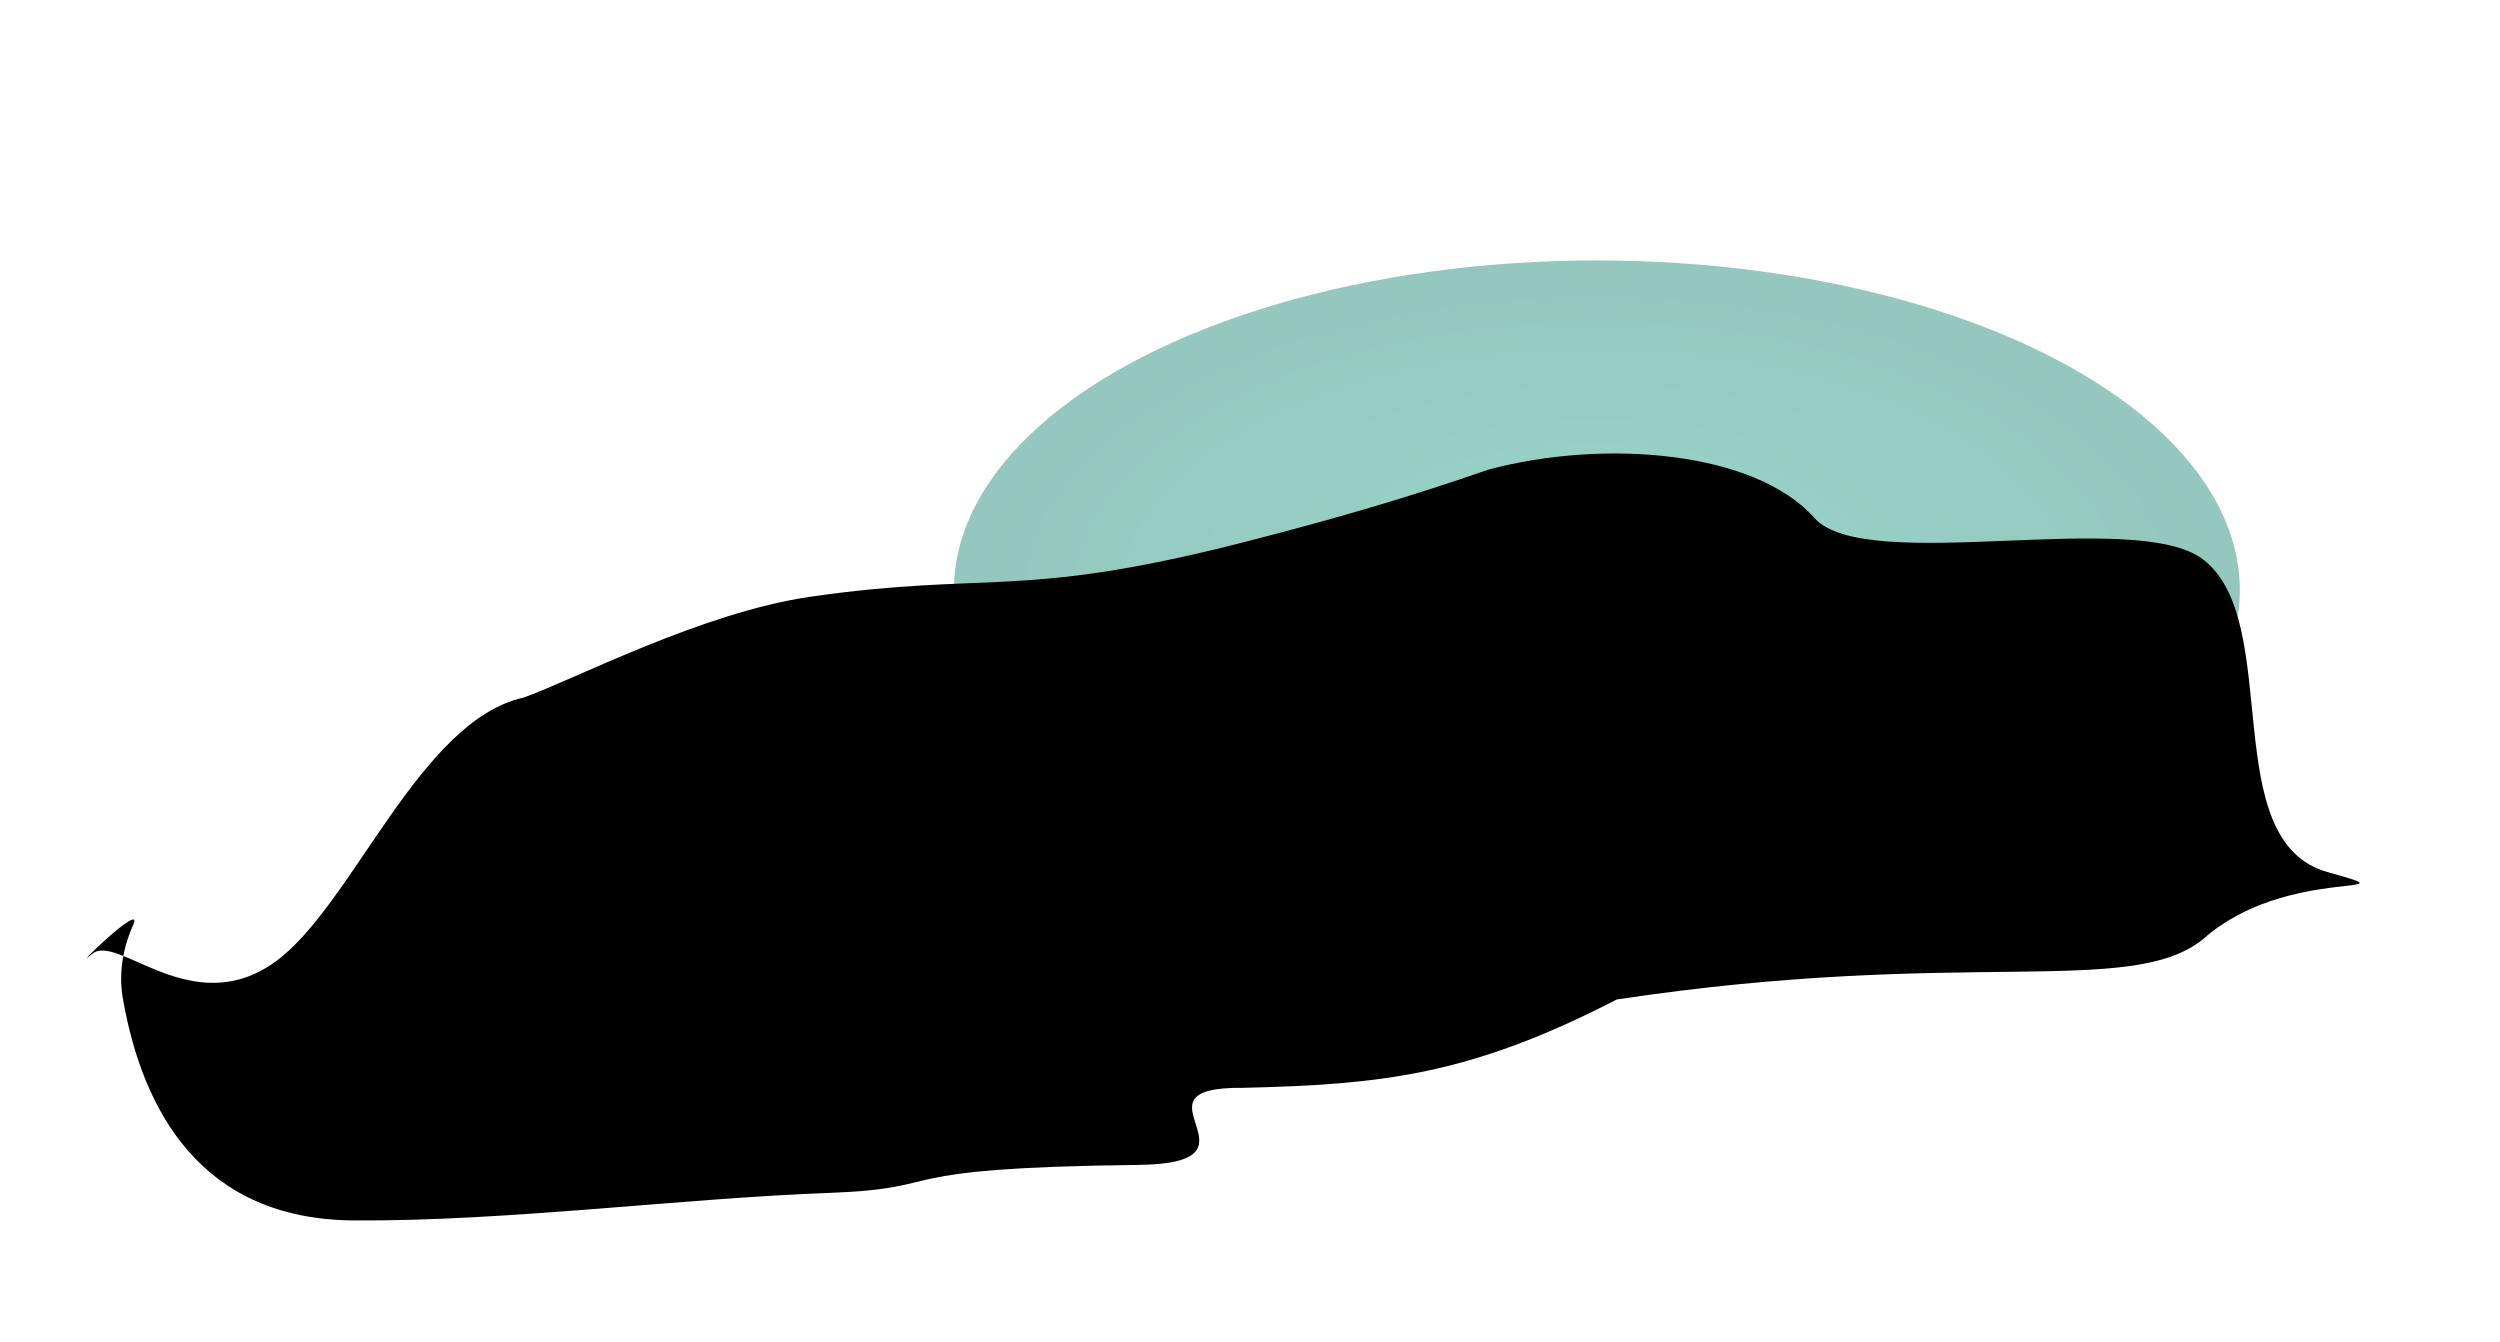 <svg width="2887" height="1550" viewBox="0 0 2887 1550" fill="none" xmlns="http://www.w3.org/2000/svg">
<g filter="url(#filter0_f_342_890)">
<ellipse cx="1844.08" cy="681.735" rx="742.5" ry="381" fill="url(#paint0_radial_342_890)" fill-opacity="0.5"/>
</g>
<g filter="url(#filter1_df_342_890)">
<path d="M1435.45 626.361C1176.76 692.493 1142.97 659.312 936.061 689.082C810.358 707.167 661.757 785.443 604.8 805.492C483.556 832.272 407.249 1046.45 317.439 1110.94C221.752 1179.66 135.376 1076.79 106.348 1101.65C77.32 1126.5 167.026 1038.81 153.998 1067.73C140.969 1096.64 136.912 1126.09 142.081 1154.19C164.579 1281.76 231.676 1408.19 408.349 1409.36C585.022 1410.53 786.009 1383.86 957.846 1377.56C1103.67 1372 1011.28 1348.83 1314.58 1345.23C1471.85 1343.37 1294.93 1254.77 1435.45 1256.23C1594.69 1252.42 1696.61 1242.14 1867.08 1154.19C2267.08 1093.71 2459.96 1152.63 2544.11 1084.54C2640.1 998.802 2796.27 1037.2 2688.43 1007.25C2558.46 971.601 2638.25 717.055 2543.72 645.713C2464.92 586.639 2154.73 664.489 2095.27 598.164C2027.45 521.472 1854.6 506.188 1718.69 542.318C1629.38 573.527 1541.37 599.285 1435.45 626.361Z" fill="black"/>
</g>
<defs>
<filter id="filter0_f_342_890" x="801.582" y="0.735" width="2085" height="1362" filterUnits="userSpaceOnUse" color-interpolation-filters="sRGB">
<feFlood flood-opacity="0" result="BackgroundImageFix"/>
<feBlend mode="normal" in="SourceGraphic" in2="BackgroundImageFix" result="shape"/>
<feGaussianBlur stdDeviation="150" result="effect1_foregroundBlur_342_890"/>
</filter>
<filter id="filter1_df_342_890" x="0.529" y="423.689" width="2824.41" height="1085.71" filterUnits="userSpaceOnUse" color-interpolation-filters="sRGB">
<feFlood flood-opacity="0" result="BackgroundImageFix"/>
<feColorMatrix in="SourceAlpha" type="matrix" values="0 0 0 0 0 0 0 0 0 0 0 0 0 0 0 0 0 0 127 0" result="hardAlpha"/>
<feOffset/>
<feGaussianBlur stdDeviation="48.5"/>
<feComposite in2="hardAlpha" operator="out"/>
<feColorMatrix type="matrix" values="0 0 0 0 0 0 0 0 0 0 0 0 0 0 0 0 0 0 0.8 0"/>
<feBlend mode="normal" in2="BackgroundImageFix" result="effect1_dropShadow_342_890"/>
<feBlend mode="normal" in="SourceGraphic" in2="effect1_dropShadow_342_890" result="shape"/>
<feGaussianBlur stdDeviation="50" result="effect2_foregroundBlur_342_890"/>
</filter>
<radialGradient id="paint0_radial_342_890" cx="0" cy="0" r="1" gradientUnits="userSpaceOnUse" gradientTransform="translate(1844.08 681.735) rotate(90) scale(381 742.5)">
<stop stop-color="#32AB92"/>
<stop offset="1" stop-color="#2A907B"/>
</radialGradient>
</defs>
</svg>

